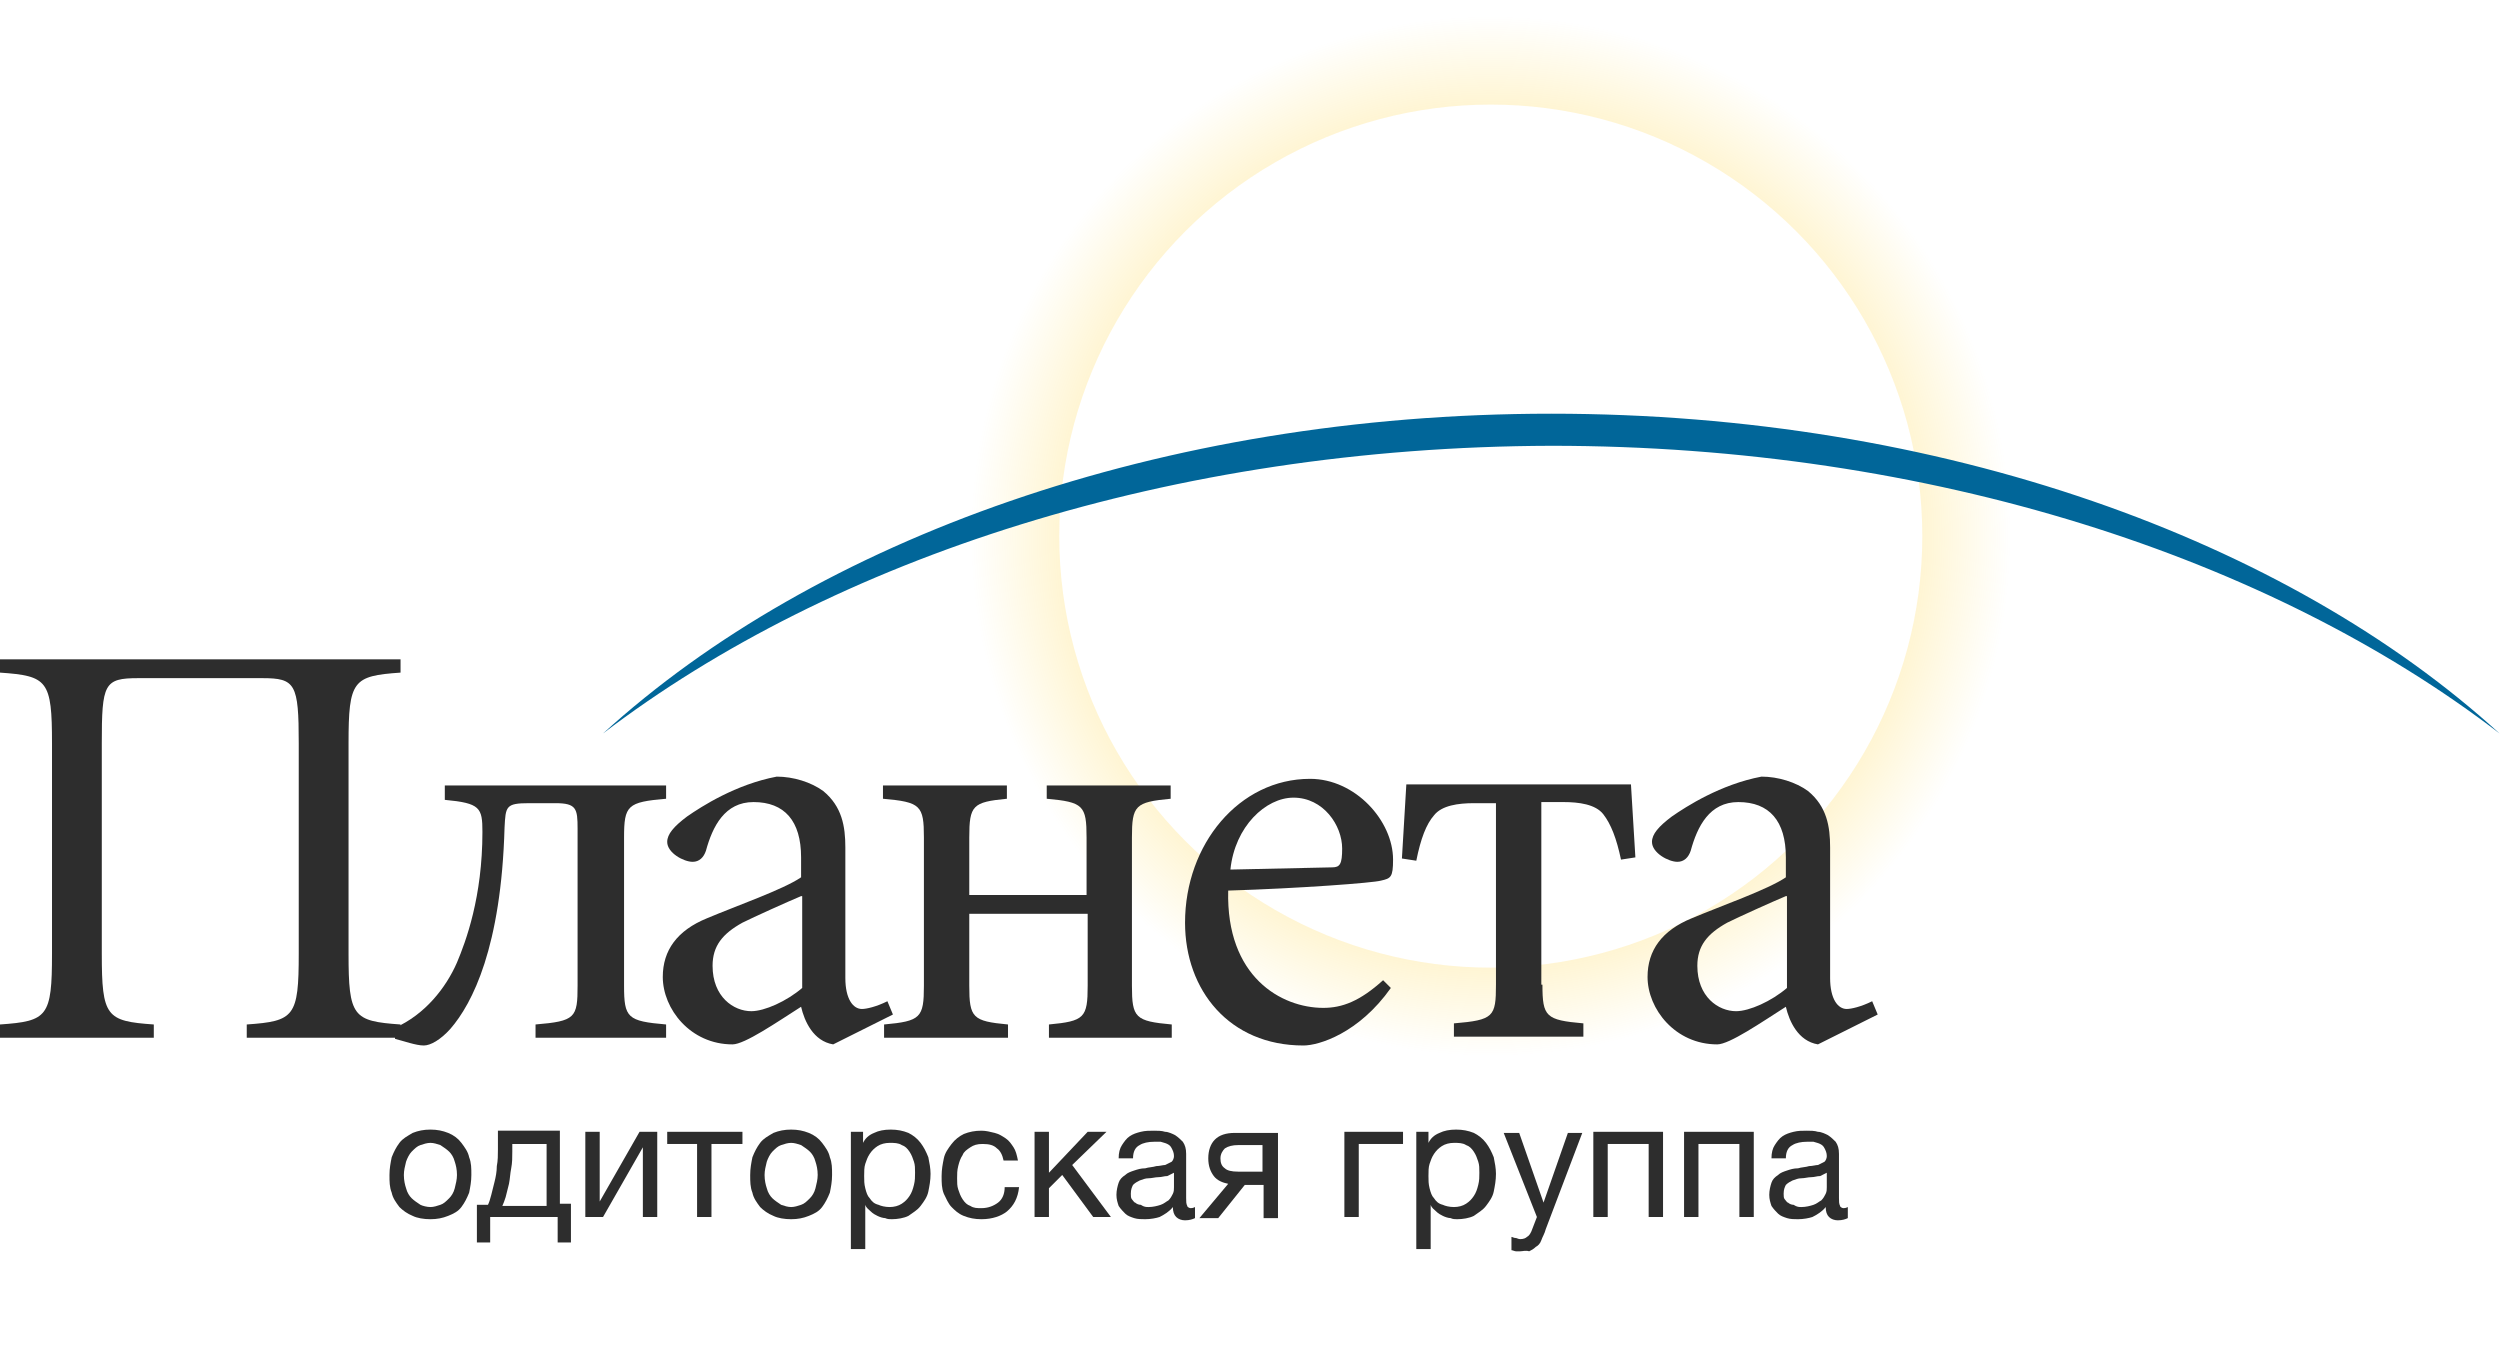 <svg width="273" height="148" viewBox="0 0 273 148" fill="none" xmlns="http://www.w3.org/2000/svg">
<circle cx="162.793" cy="58.544" r="51.956" stroke="url(#paint0_radial_558_14399)" stroke-width="9.666"/>
<path fill-rule="evenodd" clip-rule="evenodd" d="M65.851 80.095C89.05 58.95 126.748 45.176 169.4 45.176C212.053 45.176 249.751 58.95 272.95 80.095C247.939 60.883 210.844 48.68 169.4 48.68C127.957 48.801 90.862 61.004 65.851 80.095Z" fill="#016699"/>
<path d="M15.104 74.054C11.358 74.054 11.116 74.658 11.116 81.182V104.14C11.116 111.027 11.6 111.51 16.795 111.873V113.323H0V111.873C5.196 111.51 5.679 111.027 5.679 104.14V81.182C5.679 74.295 5.196 73.812 0 73.449V71.999H43.74V73.449C38.544 73.812 38.061 74.295 38.061 81.182V104.14C38.061 111.027 38.544 111.51 43.74 111.873V113.323H26.945V111.873C32.14 111.51 32.623 111.027 32.623 104.14V81.182C32.623 74.658 32.261 74.054 28.636 74.054H15.104Z" fill="#2D2D2D"/>
<path d="M72.738 85.653V87.224C68.509 87.586 68.147 87.949 68.147 91.453V107.643C68.147 111.147 68.509 111.51 72.738 111.872V113.322H58.481V111.872C62.83 111.51 63.072 111.147 63.072 107.643V90.486C63.072 88.311 62.951 87.707 60.656 87.707H57.756C55.218 87.707 55.218 88.069 55.097 90.365C54.735 103.415 51.593 109.577 49.177 112.356C48.089 113.564 47.002 114.168 46.277 114.168C45.431 114.168 44.102 113.685 43.136 113.443V112.235C46.398 110.785 48.694 107.885 49.902 105.106C50.868 102.81 52.681 97.977 52.681 90.848C52.681 88.19 52.439 87.707 48.573 87.344V85.774H72.738V85.653Z" fill="#2D2D2D"/>
<path d="M90.983 114.047C88.808 113.685 87.842 111.51 87.479 109.939C84.821 111.631 81.317 114.047 79.988 114.047C75.396 114.047 72.376 110.181 72.376 106.677C72.376 103.777 73.947 101.602 77.209 100.273C80.35 98.944 85.546 97.131 87.479 95.802V93.627C87.479 89.64 85.667 87.586 82.284 87.586C79.142 87.586 77.813 90.244 77.088 92.902C76.846 93.627 76.363 94.111 75.638 94.111C74.671 94.111 72.859 93.144 72.859 91.936C72.859 91.09 73.584 90.244 75.034 89.157C76.605 88.069 80.35 85.653 84.821 84.807C86.633 84.807 88.567 85.411 89.896 86.378C91.95 88.069 92.312 90.244 92.312 92.54V106.798C92.312 109.093 93.158 110.181 94.125 110.181C94.608 110.181 95.695 109.939 96.904 109.335L97.508 110.785L90.983 114.047ZM87.479 97.856C86.029 98.46 82.284 100.152 81.075 100.756C78.9 101.964 77.813 103.294 77.813 105.468C77.813 108.852 80.109 110.422 82.042 110.422C83.492 110.422 85.908 109.335 87.6 107.885V97.856H87.479Z" fill="#2D2D2D"/>
<path d="M118.653 97.615V91.453C118.653 87.949 118.29 87.586 114.303 87.224V85.774H127.836V87.224C123.969 87.586 123.607 87.949 123.607 91.453V107.644C123.607 111.148 123.969 111.51 127.956 111.873V113.323H114.545V111.873C118.411 111.51 118.774 111.148 118.774 107.644V99.79H105.845V107.644C105.845 111.148 106.207 111.51 110.074 111.873V113.323H96.541V111.873C100.529 111.51 100.891 111.148 100.891 107.644V91.453C100.891 87.949 100.529 87.586 96.42 87.224V85.774H109.953V87.224C106.207 87.586 105.845 87.949 105.845 91.453V97.736H118.653V97.615Z" fill="#2D2D2D"/>
<path d="M151.881 107.885C148.377 112.839 144.027 114.168 142.335 114.168C134.24 114.168 129.407 108.127 129.407 100.756C129.407 92.178 135.327 85.049 143.06 85.049C148.014 85.049 152.122 89.64 152.122 93.869C152.122 95.802 151.881 95.923 150.793 96.165C149.947 96.407 141.973 97.011 134.119 97.252C133.877 106.677 139.919 110.06 144.51 110.06C146.564 110.06 148.498 109.335 151.035 107.039L151.881 107.885ZM145.477 94.715C146.323 94.715 146.564 94.353 146.564 92.661C146.564 90.124 144.51 87.103 141.248 87.103C138.227 87.103 134.844 90.244 134.361 94.957L145.477 94.715Z" fill="#2D2D2D"/>
<path d="M168.434 107.523C168.434 111.027 168.796 111.389 172.905 111.752V113.202H158.768V111.752C163.118 111.389 163.359 111.027 163.359 107.523V87.707H160.943C159.251 87.707 157.439 87.949 156.593 89.036C155.747 90.003 155.143 91.573 154.66 93.99L153.089 93.748L153.572 85.653H178.1L178.584 93.627L177.013 93.869C176.529 91.573 175.925 90.003 175.08 88.915C174.234 87.828 172.421 87.586 170.73 87.586H168.313V107.523H168.434Z" fill="#2D2D2D"/>
<path d="M198.52 114.047C196.345 113.685 195.379 111.51 195.016 109.939C192.358 111.631 188.854 114.047 187.525 114.047C182.933 114.047 179.913 110.181 179.913 106.677C179.913 103.777 181.483 101.602 184.746 100.273C187.887 98.944 193.083 97.131 195.016 95.802V93.627C195.016 89.64 193.204 87.586 189.82 87.586C186.679 87.586 185.35 90.244 184.625 92.902C184.383 93.627 183.9 94.111 183.175 94.111C182.208 94.111 180.396 93.144 180.396 91.936C180.396 91.09 181.121 90.244 182.571 89.157C184.142 88.069 187.887 85.653 192.358 84.807C194.17 84.807 196.104 85.411 197.433 86.378C199.487 88.069 199.849 90.244 199.849 92.54V106.798C199.849 109.093 200.695 110.181 201.662 110.181C202.145 110.181 203.232 109.939 204.441 109.335L205.045 110.785L198.52 114.047ZM195.016 97.856C193.566 98.46 189.82 100.152 188.612 100.756C186.437 101.964 185.35 103.294 185.35 105.468C185.35 108.852 187.646 110.422 189.579 110.422C191.029 110.422 193.445 109.335 195.137 107.885V97.856H195.016Z" fill="#2D2D2D"/>
<path d="M47.002 133.138C46.277 133.138 45.552 133.017 45.068 132.775C44.464 132.534 43.981 132.171 43.618 131.809C43.256 131.325 42.894 130.842 42.773 130.238C42.531 129.634 42.531 129.03 42.531 128.305C42.531 127.58 42.652 126.976 42.773 126.372C43.014 125.767 43.256 125.284 43.618 124.801C43.981 124.317 44.464 124.076 45.068 123.713C45.672 123.472 46.277 123.351 47.002 123.351C47.727 123.351 48.331 123.472 48.935 123.713C49.539 123.955 50.022 124.317 50.385 124.801C50.747 125.284 51.11 125.767 51.231 126.372C51.472 126.976 51.472 127.58 51.472 128.305C51.472 129.03 51.351 129.634 51.231 130.238C50.989 130.842 50.747 131.325 50.385 131.809C50.022 132.292 49.539 132.534 48.935 132.775C48.331 133.017 47.727 133.138 47.002 133.138ZM47.002 131.809C47.364 131.809 47.727 131.688 48.089 131.567C48.452 131.446 48.693 131.205 49.056 130.842C49.297 130.601 49.539 130.238 49.66 129.755C49.781 129.271 49.901 128.788 49.901 128.305C49.901 127.701 49.781 127.217 49.66 126.855C49.539 126.372 49.297 126.009 49.056 125.767C48.814 125.526 48.452 125.284 48.089 125.042C47.727 124.922 47.364 124.801 47.002 124.801C46.639 124.801 46.277 124.922 45.914 125.042C45.552 125.163 45.31 125.405 44.948 125.767C44.706 126.009 44.464 126.492 44.343 126.855C44.223 127.338 44.102 127.821 44.102 128.305C44.102 128.909 44.223 129.392 44.343 129.755C44.464 130.238 44.706 130.601 44.948 130.842C45.189 131.084 45.552 131.325 45.914 131.567C46.156 131.688 46.639 131.809 47.002 131.809Z" fill="#2D2D2D"/>
<path d="M52.198 131.567H53.285C53.406 131.326 53.527 130.963 53.648 130.48C53.769 129.997 53.889 129.513 54.01 129.03C54.131 128.547 54.252 127.943 54.252 127.338C54.373 126.734 54.373 126.13 54.373 125.526V123.472H61.139V131.447H62.347V135.676H60.897V132.896H53.527V135.676H52.077V131.567H52.198ZM59.689 131.567V124.922H55.943V125.768C55.943 126.372 55.943 126.976 55.823 127.58C55.702 128.184 55.702 128.668 55.581 129.272C55.46 129.755 55.339 130.238 55.218 130.722C55.098 131.084 54.977 131.447 54.856 131.688H59.689V131.567Z" fill="#2D2D2D"/>
<path d="M63.917 123.593H65.488V131.205L69.838 123.593H71.771V132.897H70.201V125.284L65.851 132.897H63.917V123.593Z" fill="#2D2D2D"/>
<path d="M76.242 124.922H72.859V123.593H81.075V124.922H77.692V132.897H76.121V124.922H76.242Z" fill="#2D2D2D"/>
<path d="M86.392 133.138C85.667 133.138 84.942 133.017 84.459 132.775C83.854 132.534 83.371 132.171 83.009 131.809C82.646 131.325 82.284 130.842 82.163 130.238C81.921 129.634 81.921 129.03 81.921 128.305C81.921 127.58 82.042 126.976 82.163 126.372C82.404 125.767 82.646 125.284 83.009 124.801C83.371 124.317 83.854 124.076 84.459 123.713C85.063 123.472 85.667 123.351 86.392 123.351C87.117 123.351 87.721 123.472 88.325 123.713C88.929 123.955 89.412 124.317 89.775 124.801C90.137 125.284 90.5 125.767 90.621 126.372C90.862 126.976 90.862 127.58 90.862 128.305C90.862 129.03 90.742 129.634 90.621 130.238C90.379 130.842 90.137 131.325 89.775 131.809C89.412 132.292 88.929 132.534 88.325 132.775C87.721 133.017 87.117 133.138 86.392 133.138ZM86.392 131.809C86.754 131.809 87.117 131.688 87.479 131.567C87.842 131.446 88.083 131.205 88.446 130.842C88.688 130.601 88.929 130.238 89.05 129.755C89.171 129.271 89.292 128.788 89.292 128.305C89.292 127.701 89.171 127.217 89.05 126.855C88.929 126.372 88.688 126.009 88.446 125.767C88.204 125.526 87.842 125.284 87.479 125.042C87.117 124.922 86.754 124.801 86.392 124.801C86.029 124.801 85.667 124.922 85.304 125.042C84.942 125.163 84.7 125.405 84.338 125.767C84.096 126.009 83.854 126.492 83.734 126.855C83.613 127.338 83.492 127.821 83.492 128.305C83.492 128.909 83.613 129.392 83.734 129.755C83.854 130.238 84.096 130.601 84.338 130.842C84.579 131.084 84.942 131.325 85.304 131.567C85.667 131.688 86.029 131.809 86.392 131.809Z" fill="#2D2D2D"/>
<path d="M92.795 123.593H94.245V124.801C94.487 124.317 94.85 123.955 95.454 123.713C95.937 123.472 96.541 123.351 97.266 123.351C97.991 123.351 98.595 123.472 99.199 123.713C99.683 123.955 100.166 124.317 100.528 124.801C100.891 125.284 101.133 125.767 101.374 126.372C101.495 126.976 101.616 127.58 101.616 128.184C101.616 128.909 101.495 129.513 101.374 130.117C101.253 130.721 100.891 131.205 100.528 131.688C100.166 132.171 99.683 132.413 99.199 132.775C98.716 133.017 97.991 133.138 97.387 133.138C97.145 133.138 96.904 133.138 96.662 133.017C96.42 133.017 96.058 132.896 95.816 132.775C95.574 132.655 95.333 132.534 95.091 132.292C94.85 132.05 94.608 131.93 94.487 131.567V136.4H92.916V123.593H92.795ZM97.145 131.809C97.629 131.809 98.112 131.688 98.474 131.446C98.837 131.205 99.078 130.963 99.32 130.6C99.562 130.238 99.683 129.876 99.803 129.392C99.924 128.909 99.924 128.546 99.924 128.063C99.924 127.58 99.924 127.217 99.803 126.855C99.683 126.492 99.562 126.13 99.32 125.767C99.078 125.405 98.837 125.163 98.474 125.042C98.112 124.801 97.629 124.801 97.145 124.801C96.662 124.801 96.179 124.922 95.816 125.163C95.454 125.405 95.212 125.647 94.97 126.009C94.729 126.372 94.608 126.734 94.487 127.096C94.366 127.459 94.366 127.942 94.366 128.426C94.366 128.909 94.366 129.271 94.487 129.755C94.608 130.238 94.729 130.601 94.97 130.842C95.212 131.205 95.454 131.446 95.937 131.567C96.179 131.688 96.662 131.809 97.145 131.809Z" fill="#2D2D2D"/>
<path d="M107.174 133.138C106.449 133.138 105.845 133.017 105.241 132.776C104.637 132.534 104.274 132.172 103.912 131.809C103.549 131.447 103.308 130.842 103.066 130.359C102.824 129.755 102.824 129.151 102.824 128.426C102.824 127.701 102.945 127.097 103.066 126.493C103.187 125.888 103.549 125.405 103.912 124.922C104.274 124.439 104.757 124.076 105.241 123.834C105.845 123.593 106.449 123.472 107.174 123.472C107.657 123.472 108.141 123.593 108.624 123.714C109.107 123.834 109.47 124.076 109.832 124.318C110.195 124.559 110.436 124.922 110.678 125.284C110.92 125.647 111.041 126.13 111.161 126.734H109.591C109.47 126.13 109.228 125.647 108.866 125.405C108.503 125.043 108.02 124.922 107.295 124.922C106.691 124.922 106.328 125.043 105.966 125.284C105.603 125.526 105.241 125.768 105.12 126.13C104.878 126.493 104.757 126.855 104.637 127.338C104.516 127.822 104.516 128.184 104.516 128.668C104.516 129.151 104.516 129.513 104.637 129.876C104.757 130.238 104.878 130.601 105.12 130.963C105.362 131.326 105.603 131.567 105.966 131.688C106.328 131.93 106.691 131.93 107.174 131.93C107.899 131.93 108.503 131.688 108.986 131.326C109.47 130.963 109.711 130.359 109.711 129.634H111.282C111.161 130.842 110.678 131.688 109.953 132.292C109.349 132.776 108.382 133.138 107.174 133.138Z" fill="#2D2D2D"/>
<path d="M112.974 123.593H114.545V128.063L118.774 123.593H120.828L117.082 127.218L121.311 132.897H119.378L115.995 128.305L114.545 129.755V132.897H112.974V123.593Z" fill="#2D2D2D"/>
<path d="M125.057 133.138C124.694 133.138 124.211 133.138 123.848 133.017C123.486 132.896 123.123 132.776 122.882 132.534C122.64 132.292 122.398 132.051 122.157 131.688C122.036 131.326 121.915 130.963 121.915 130.48C121.915 129.997 122.036 129.513 122.157 129.151C122.278 128.788 122.519 128.547 122.882 128.305C123.123 128.063 123.486 127.943 123.848 127.822C124.211 127.701 124.573 127.58 125.057 127.58C125.419 127.459 125.902 127.459 126.265 127.338C126.627 127.338 126.99 127.218 127.231 127.218C127.473 127.097 127.715 126.976 127.956 126.855C128.077 126.734 128.198 126.493 128.198 126.251C128.198 125.888 128.077 125.647 127.956 125.405C127.836 125.164 127.715 125.043 127.473 124.922C127.231 124.801 127.111 124.801 126.748 124.68C126.506 124.68 126.265 124.68 126.023 124.68C125.419 124.68 124.815 124.801 124.452 125.043C123.969 125.284 123.727 125.768 123.727 126.493H122.157C122.157 125.888 122.278 125.405 122.519 125.043C122.761 124.68 123.002 124.318 123.365 124.076C123.727 123.834 124.09 123.714 124.573 123.593C125.057 123.472 125.54 123.472 126.023 123.472C126.386 123.472 126.869 123.472 127.231 123.593C127.594 123.593 128.077 123.834 128.319 123.955C128.681 124.197 128.923 124.439 129.165 124.68C129.406 125.043 129.527 125.405 129.527 126.009V130.842C129.527 131.205 129.527 131.447 129.648 131.688C129.648 131.809 129.89 131.93 130.01 131.93C130.131 131.93 130.252 131.93 130.494 131.809V133.017C130.252 133.138 129.89 133.259 129.406 133.259C129.044 133.259 128.681 133.138 128.44 132.896C128.198 132.655 128.077 132.292 128.077 131.809C127.715 132.292 127.111 132.655 126.627 132.896C126.265 133.017 125.661 133.138 125.057 133.138ZM125.419 131.809C125.902 131.809 126.386 131.688 126.748 131.567C127.111 131.447 127.352 131.205 127.594 131.084C127.836 130.842 127.956 130.601 128.077 130.359C128.198 130.117 128.198 129.876 128.198 129.634V128.063C127.956 128.184 127.715 128.305 127.473 128.426C127.111 128.426 126.869 128.547 126.506 128.547C126.144 128.547 125.782 128.668 125.419 128.668C125.057 128.668 124.815 128.788 124.452 128.909C124.211 129.03 123.969 129.151 123.727 129.392C123.607 129.634 123.486 129.876 123.486 130.359C123.486 130.601 123.486 130.842 123.607 130.963C123.727 131.084 123.848 131.326 123.969 131.326C124.09 131.447 124.332 131.567 124.573 131.567C124.936 131.809 125.177 131.809 125.419 131.809Z" fill="#2D2D2D"/>
<path d="M134.119 129.272C133.514 129.151 132.91 128.909 132.548 128.426C132.185 127.943 131.944 127.338 131.944 126.493C131.944 125.647 132.185 124.922 132.669 124.439C133.152 123.955 133.877 123.714 134.844 123.714H139.556V133.017H137.985V129.393H135.931L133.031 133.017H130.977L134.119 129.272ZM137.864 128.063V125.043H135.206C134.602 125.043 134.119 125.164 133.756 125.405C133.514 125.647 133.273 126.009 133.273 126.493C133.273 126.976 133.394 127.338 133.756 127.58C133.998 127.822 134.481 127.943 135.206 127.943H137.864V128.063Z" fill="#2D2D2D"/>
<path d="M146.806 123.593H153.21V124.922H148.376V132.897H146.806V123.593Z" fill="#2D2D2D"/>
<path d="M154.417 123.593H155.988V124.801C156.23 124.317 156.592 123.955 157.197 123.713C157.68 123.472 158.284 123.351 159.009 123.351C159.734 123.351 160.338 123.472 160.942 123.713C161.425 123.955 161.909 124.317 162.271 124.801C162.634 125.284 162.875 125.767 163.117 126.372C163.238 126.976 163.359 127.58 163.359 128.184C163.359 128.909 163.238 129.513 163.117 130.117C162.996 130.721 162.634 131.205 162.271 131.688C161.909 132.171 161.425 132.413 160.942 132.775C160.459 133.017 159.734 133.138 159.13 133.138C158.888 133.138 158.646 133.138 158.405 133.017C158.163 133.017 157.801 132.896 157.559 132.775C157.317 132.655 157.076 132.534 156.834 132.292C156.592 132.05 156.351 131.93 156.23 131.567V136.4H154.659V123.593H154.417ZM158.767 131.809C159.251 131.809 159.734 131.688 160.096 131.446C160.459 131.205 160.701 130.963 160.942 130.6C161.184 130.238 161.305 129.876 161.425 129.392C161.546 128.909 161.546 128.546 161.546 128.063C161.546 127.58 161.546 127.217 161.425 126.855C161.305 126.492 161.184 126.13 160.942 125.767C160.701 125.405 160.459 125.163 160.096 125.042C159.734 124.801 159.251 124.801 158.767 124.801C158.284 124.801 157.801 124.922 157.438 125.163C157.076 125.405 156.834 125.647 156.592 126.009C156.351 126.372 156.23 126.734 156.109 127.096C155.988 127.459 155.988 127.942 155.988 128.426C155.988 128.909 155.988 129.271 156.109 129.755C156.23 130.238 156.351 130.601 156.592 130.842C156.834 131.205 157.076 131.446 157.559 131.567C157.801 131.688 158.284 131.809 158.767 131.809Z" fill="#2D2D2D"/>
<path d="M166.017 136.642C165.896 136.642 165.655 136.642 165.534 136.642C165.413 136.642 165.171 136.521 165.051 136.521V135.071C165.171 135.071 165.292 135.192 165.534 135.192C165.655 135.192 165.776 135.313 166.017 135.313C166.38 135.313 166.621 135.192 166.742 135.071C166.984 134.951 167.105 134.709 167.226 134.467L167.83 132.897L164.205 123.714H165.896L168.555 131.326L171.213 123.714H172.784L168.796 134.226C168.675 134.709 168.434 135.071 168.313 135.434C168.192 135.796 167.951 136.038 167.709 136.159C167.467 136.401 167.226 136.521 166.984 136.642C166.621 136.521 166.259 136.642 166.017 136.642Z" fill="#2D2D2D"/>
<path d="M173.992 123.593H181.604V132.897H180.034V124.922H175.563V132.897H173.992V123.593Z" fill="#2D2D2D"/>
<path d="M183.9 123.593H191.512V132.897H189.941V124.922H185.471V132.897H183.9V123.593Z" fill="#2D2D2D"/>
<path d="M196.345 133.138C195.982 133.138 195.499 133.138 195.137 133.017C194.774 132.896 194.412 132.776 194.17 132.534C193.928 132.292 193.687 132.051 193.445 131.688C193.324 131.326 193.203 130.963 193.203 130.48C193.203 129.997 193.324 129.513 193.445 129.151C193.566 128.788 193.808 128.547 194.17 128.305C194.412 128.063 194.774 127.943 195.137 127.822C195.499 127.701 195.862 127.58 196.345 127.58C196.707 127.459 197.191 127.459 197.553 127.338C197.916 127.338 198.278 127.218 198.52 127.218C198.761 127.097 199.003 126.976 199.245 126.855C199.366 126.734 199.486 126.493 199.486 126.251C199.486 125.888 199.366 125.647 199.245 125.405C199.124 125.164 199.003 125.043 198.761 124.922C198.52 124.801 198.399 124.801 198.036 124.68C197.795 124.68 197.553 124.68 197.312 124.68C196.707 124.68 196.103 124.801 195.741 125.043C195.257 125.284 195.016 125.768 195.016 126.493H193.445C193.445 125.888 193.566 125.405 193.808 125.043C194.049 124.68 194.291 124.318 194.653 124.076C195.016 123.834 195.378 123.714 195.862 123.593C196.345 123.472 196.828 123.472 197.312 123.472C197.674 123.472 198.157 123.472 198.52 123.593C198.882 123.593 199.366 123.834 199.607 123.955C199.97 124.197 200.211 124.439 200.453 124.68C200.695 125.043 200.816 125.405 200.816 126.009V130.842C200.816 131.205 200.816 131.447 200.936 131.688C200.936 131.809 201.178 131.93 201.299 131.93C201.42 131.93 201.54 131.93 201.782 131.809V133.017C201.54 133.138 201.178 133.259 200.695 133.259C200.332 133.259 199.97 133.138 199.728 132.896C199.486 132.655 199.366 132.292 199.366 131.809C199.003 132.292 198.399 132.655 197.916 132.896C197.553 133.017 196.949 133.138 196.345 133.138ZM196.707 131.809C197.191 131.809 197.674 131.688 198.036 131.567C198.399 131.447 198.641 131.205 198.882 131.084C199.124 130.842 199.245 130.601 199.366 130.359C199.486 130.117 199.486 129.876 199.486 129.634V128.063C199.245 128.184 199.003 128.305 198.761 128.426C198.399 128.426 198.157 128.547 197.795 128.547C197.432 128.547 197.07 128.668 196.707 128.668C196.345 128.668 196.103 128.788 195.741 128.909C195.499 129.03 195.257 129.151 195.016 129.392C194.895 129.634 194.774 129.876 194.774 130.359C194.774 130.601 194.774 130.842 194.895 130.963C195.016 131.084 195.137 131.326 195.257 131.326C195.378 131.447 195.62 131.567 195.862 131.567C196.224 131.809 196.466 131.809 196.707 131.809Z" fill="#2D2D2D"/>
<defs>
<radialGradient id="paint0_radial_558_14399" cx="0" cy="0" r="1" gradientUnits="userSpaceOnUse" gradientTransform="translate(162.793 58.544) rotate(90) scale(56.789)">
<stop stop-color="#FF9900"/>
<stop offset="1" stop-color="#FFCD00" stop-opacity="0"/>
</radialGradient>
</defs>
</svg>
